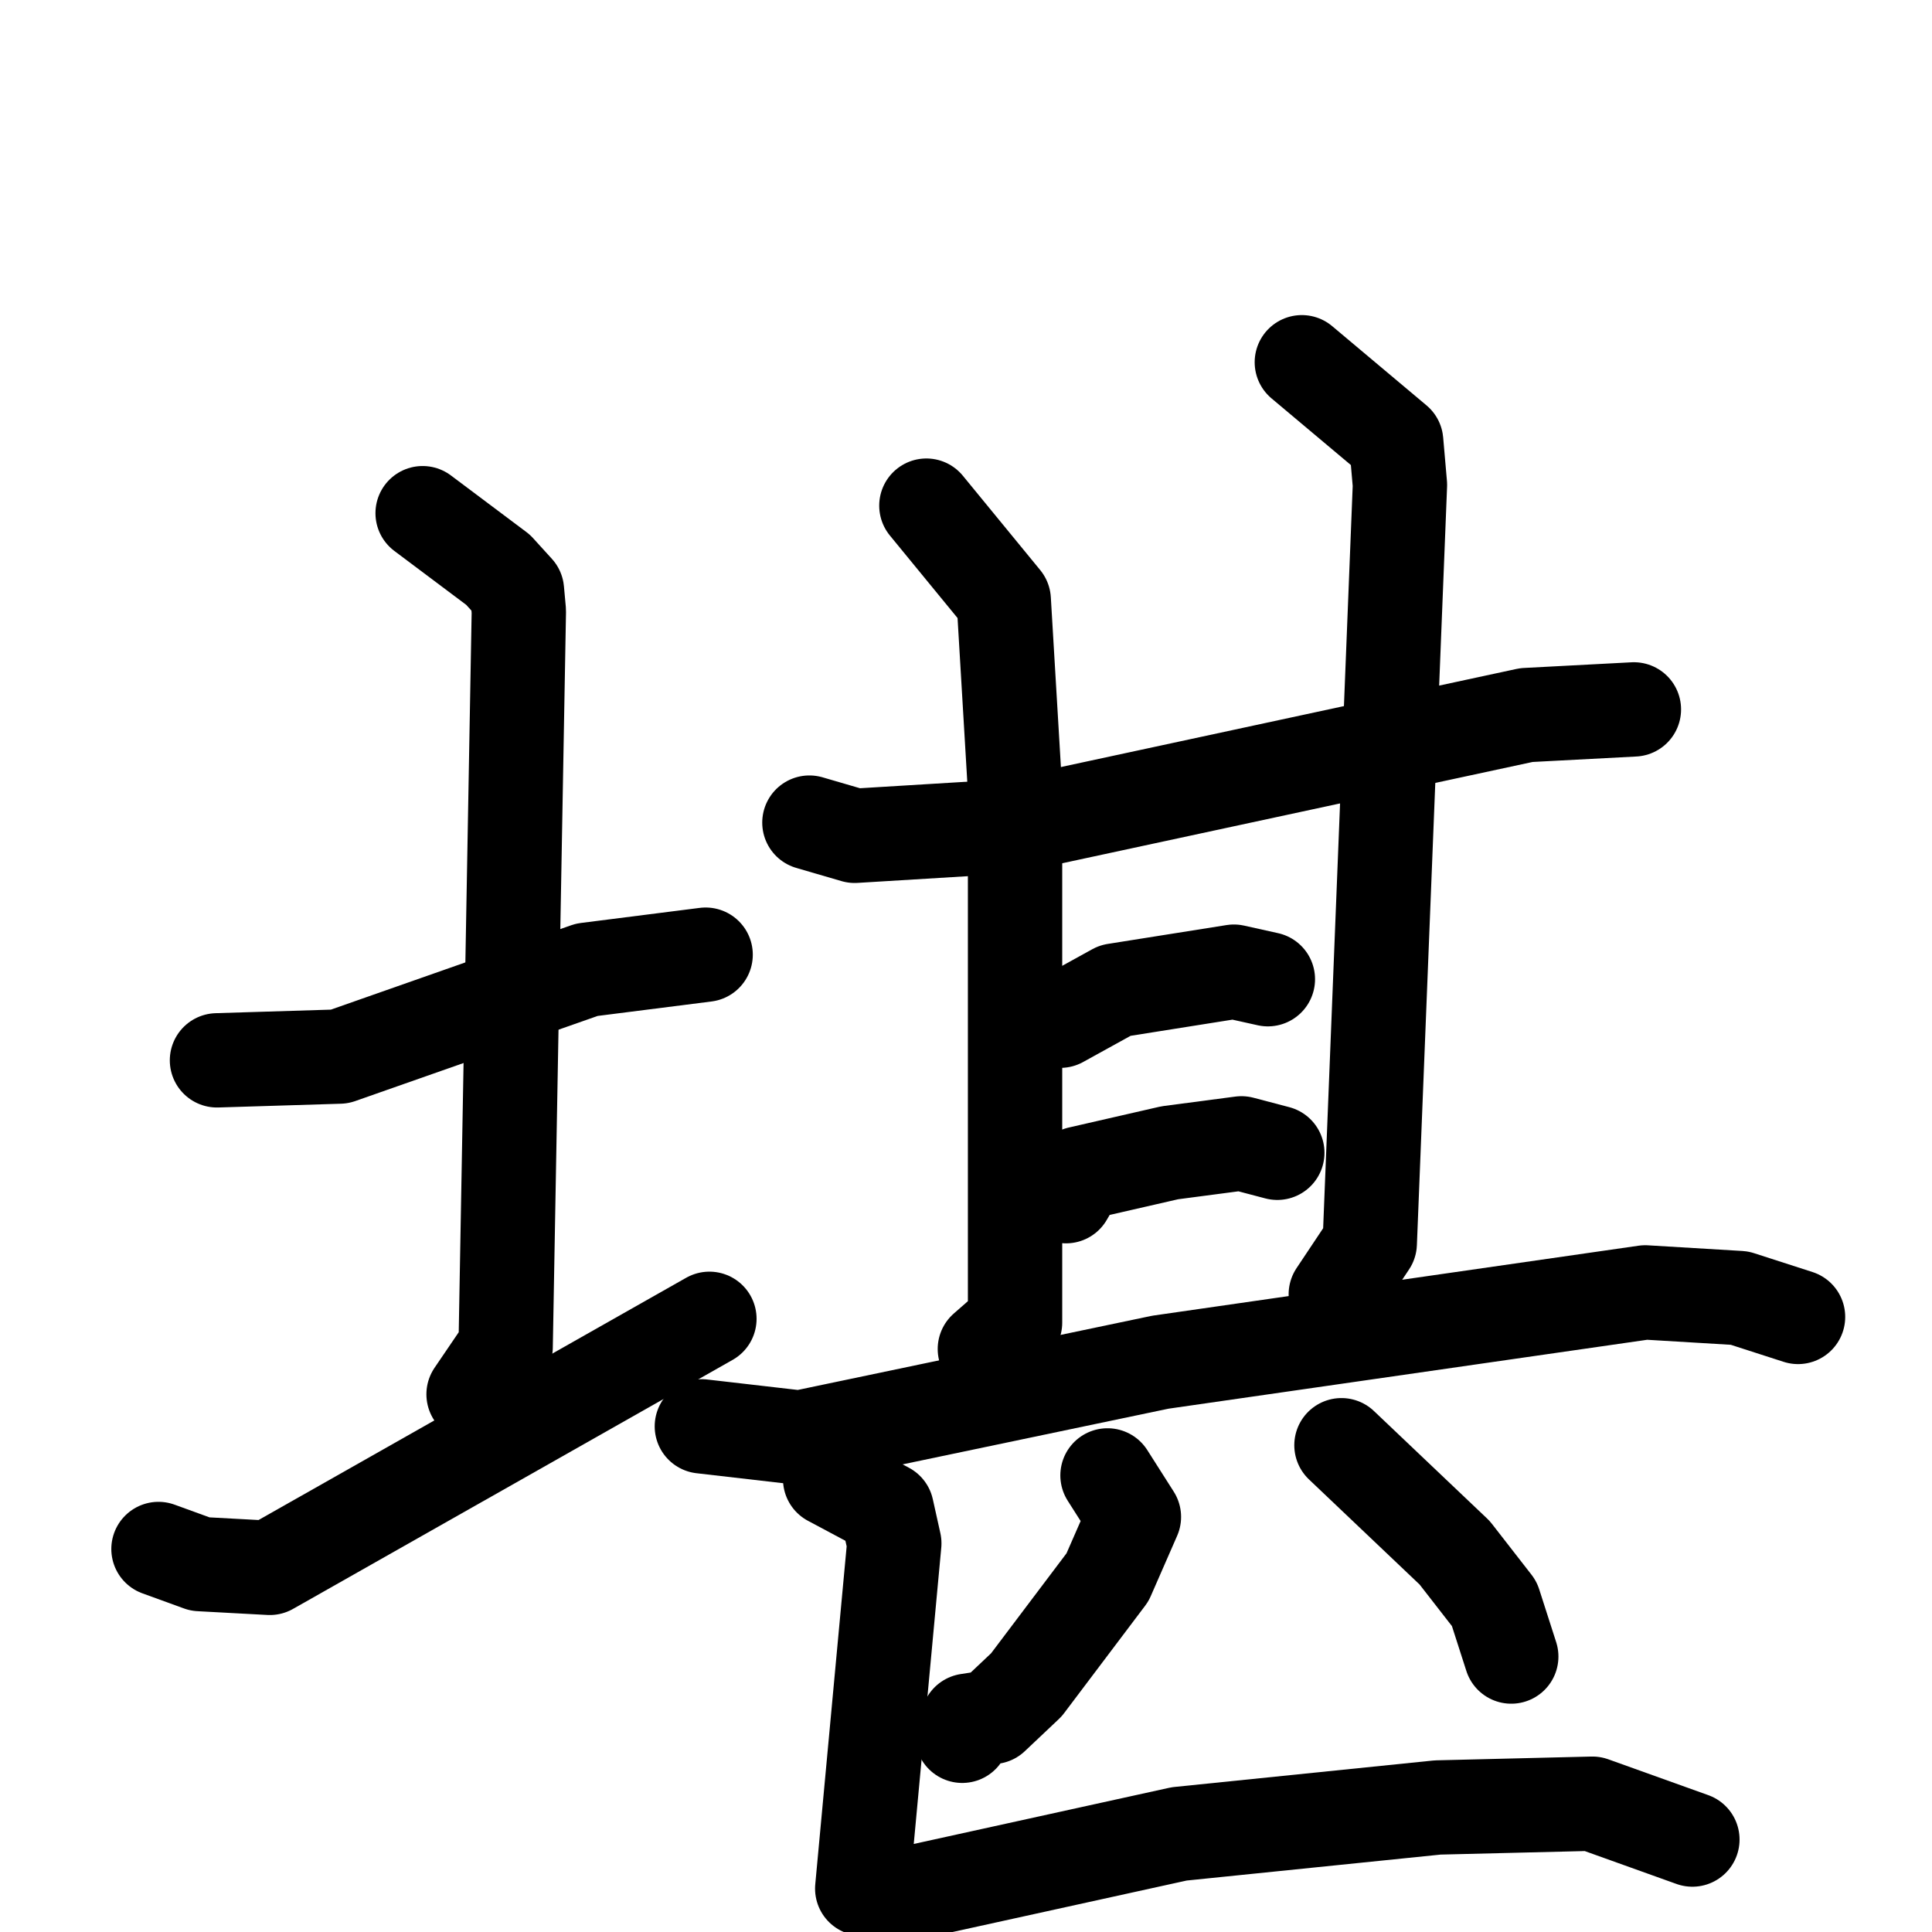 <svg xmlns="http://www.w3.org/2000/svg" viewBox="0 0 1024 1024">
  <g style="fill:none;stroke:#000000;stroke-width:50;stroke-linecap:round;stroke-linejoin:round;" transform="scale(1, 1) translate(0, 0)">
    <path d="M 115.0,562.0 L 180.0,560.0 L 311.0,514.0 L 374.0,506.0"/>
    <path d="M 224.0,272.0 L 264.0,302.0 L 274.0,313.0 L 275.0,324.0 L 268.0,714.0 L 251.0,739.0"/>
    <path d="M 84.0,821.0 L 106.0,829.0 L 143.0,831.0 L 376.0,699.0"/>
    <path d="M 429.0,436.0 L 453.0,443.0 L 535.0,438.0 L 809.0,379.0 L 866.0,376.0"/>
    <path d="M 491.0,268.0 L 532.0,318.0 L 538.0,419.0 L 538.0,701.0 L 522.0,715.0"/>
    <path d="M 690.0,192.0 L 740.0,234.0 L 742.0,257.0 L 726.0,659.0 L 708.0,686.0"/>
    <path d="M 562.0,541.0 L 591.0,525.0 L 654.0,515.0 L 672.0,519.0"/>
    <path d="M 565.0,634.0 L 572.0,622.0 L 620.0,611.0 L 658.0,606.0 L 677.0,611.0"/>
    <path d="M 372.0,756.0 L 424.0,762.0 L 615.0,722.0 L 872.0,685.0 L 922.0,688.0 L 953.0,698.0"/>
    <path d="M 587.0,782.0 L 601.0,804.0 L 587.0,836.0 L 544.0,893.0 L 526.0,910.0 L 513.0,912.0 L 510.0,920.0"/>
    <path d="M 711.0,766.0 L 771.0,823.0 L 792.0,850.0 L 801.0,878.0"/>
    <path d="M 440.0,784.0 L 470.0,800.0 L 474.0,818.0 L 457.0,1001.0 L 484.0,1003.0 L 625.0,972.0 L 762.0,958.0 L 844.0,956.0 L 897.0,975.0"/>
  </g>
</svg>
